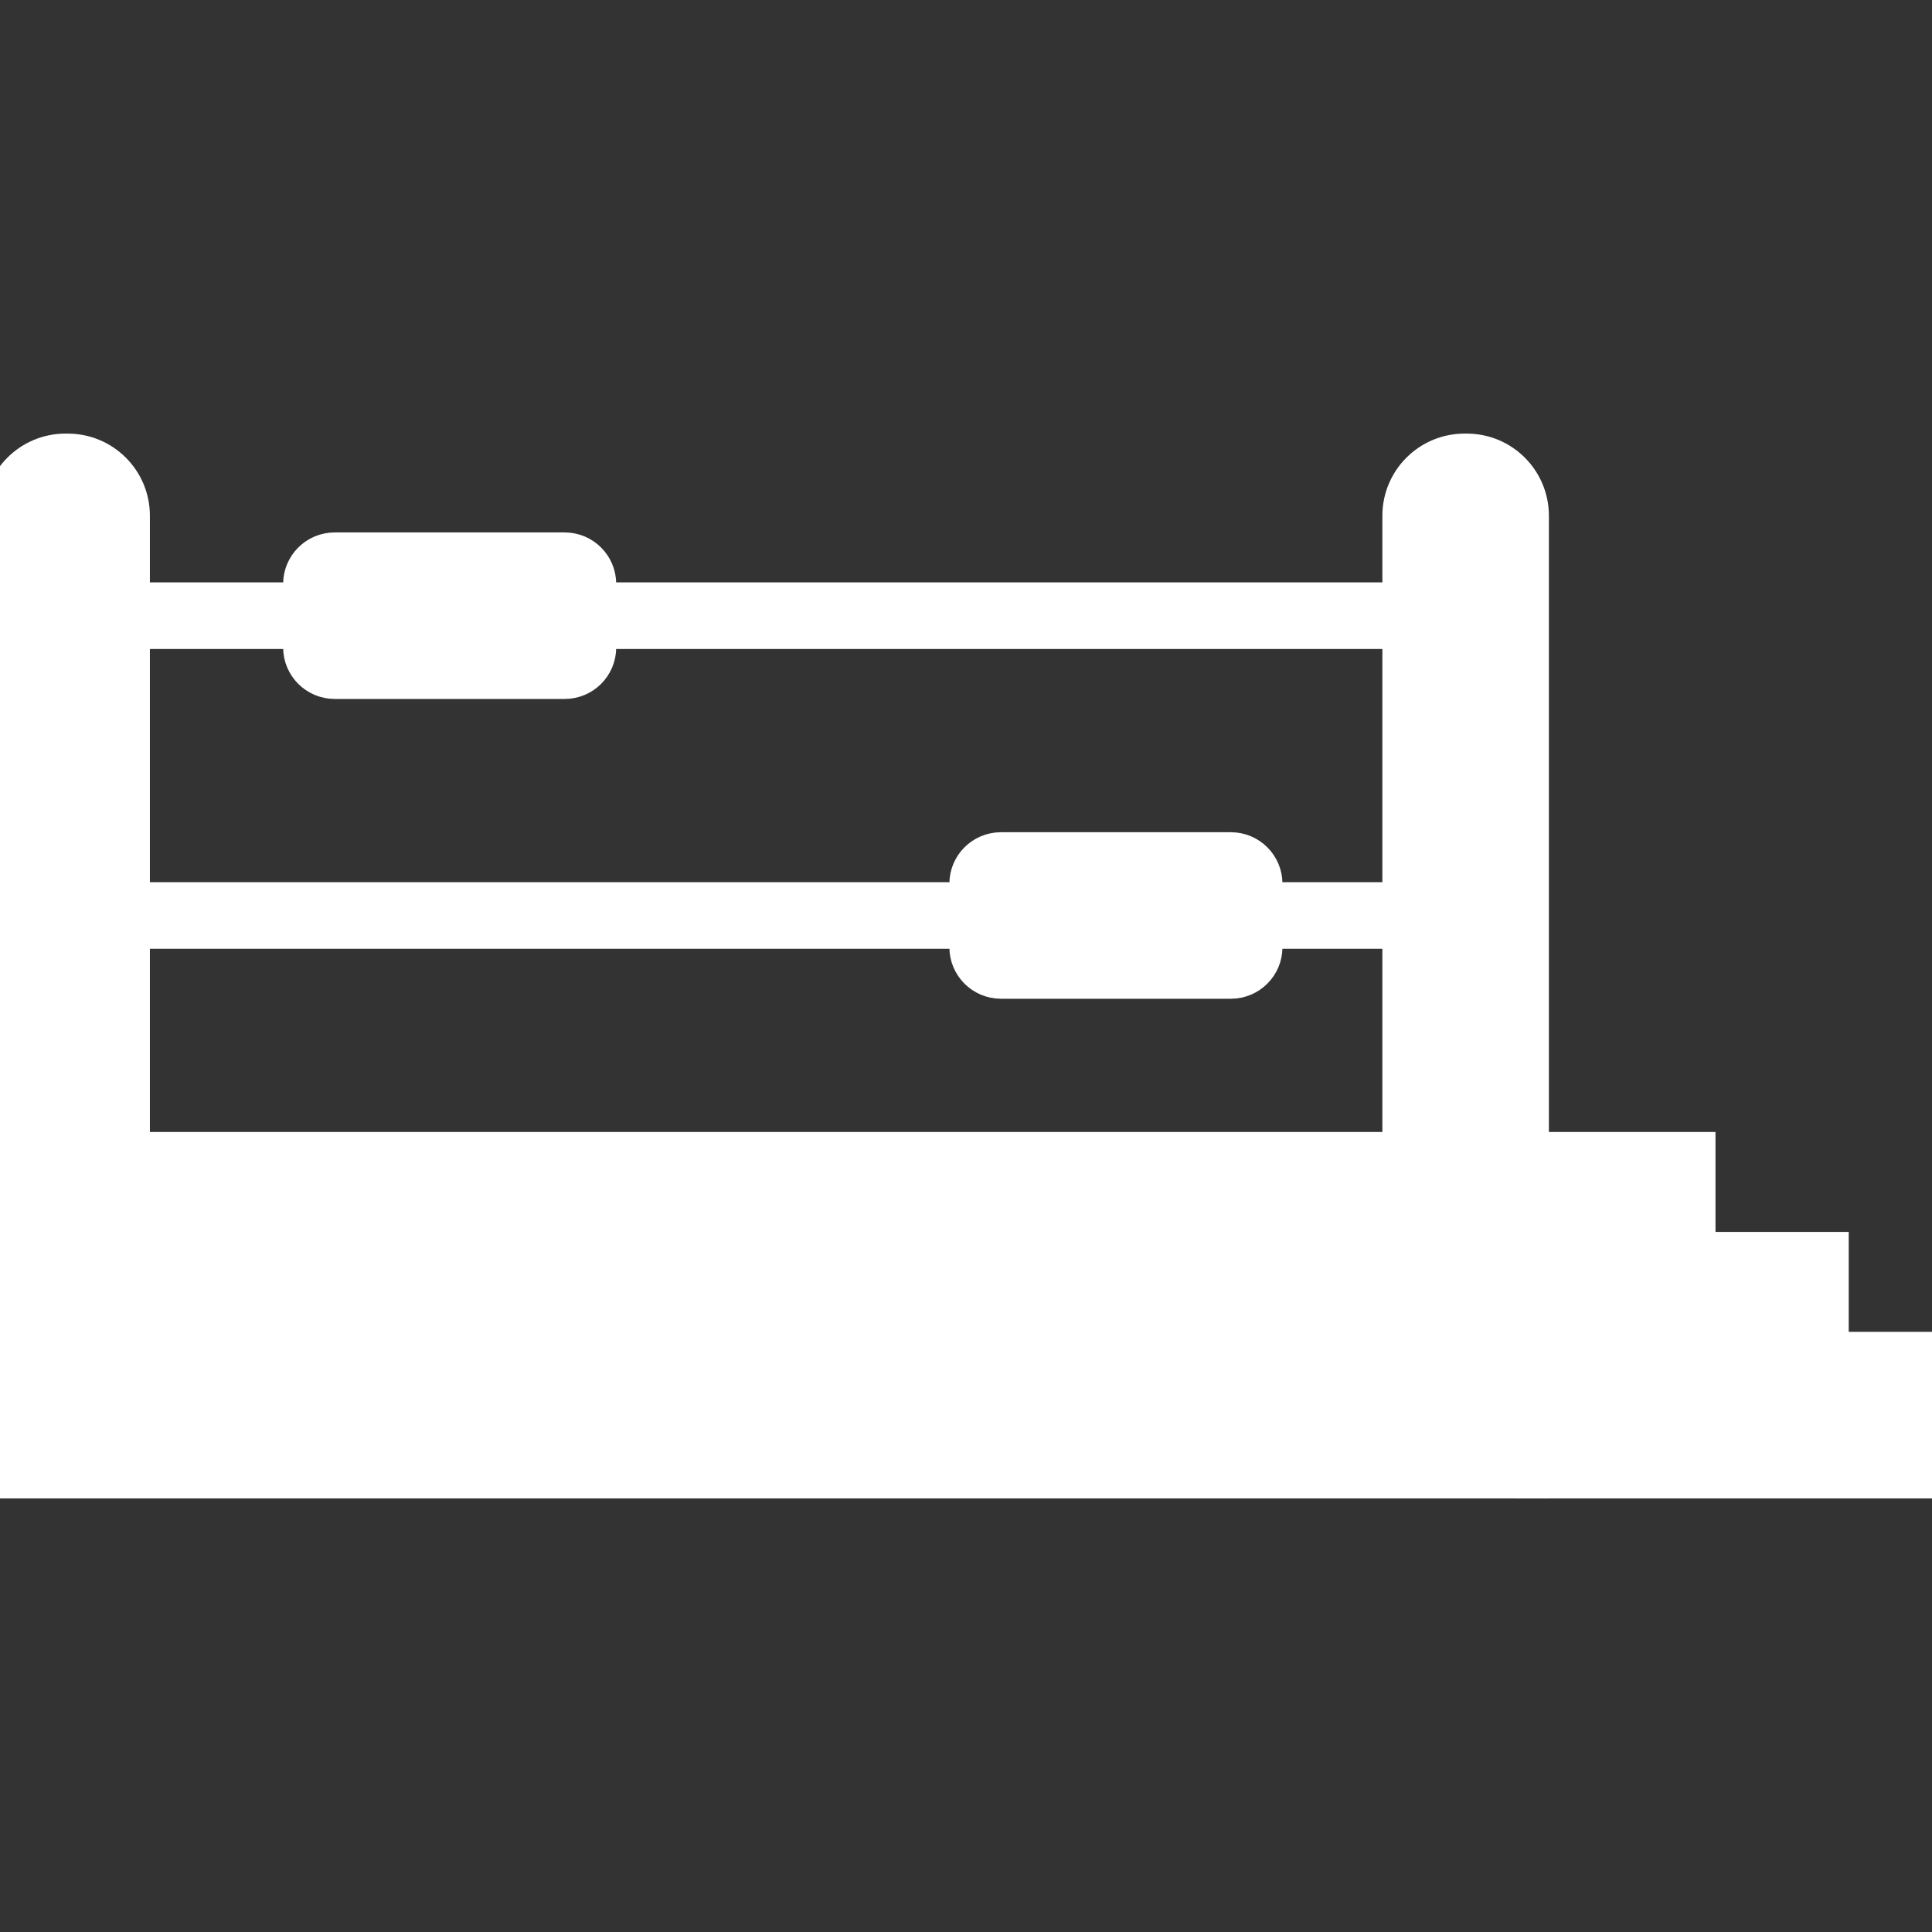 <!DOCTYPE svg PUBLIC "-//W3C//DTD SVG 1.1//EN" "http://www.w3.org/Graphics/SVG/1.1/DTD/svg11.dtd">
<!-- Uploaded to: SVG Repo, www.svgrepo.com, Transformed by: SVG Repo Mixer Tools -->
<svg version="1.1" id="Capa_1" xmlns="http://www.w3.org/2000/svg" xmlns:xlink="http://www.w3.org/1999/xlink" viewBox="0 0 58 58" xml:space="preserve" width="800px" height="800px" fill="#ffffff" stroke="#ffffff">
<rect x="0" y="0" width="58" height="58" fill="#333333" stroke="none"/>
<g id="SVGRepo_bgCarrier" stroke-width="0"/>
<g id="SVGRepo_tracerCarrier" stroke-linecap="round" stroke-linejoin="round"/>
<g id="SVGRepo_iconCarrier"> <rect y="34.483" style="fill:#ffffffffffffffffffffffff38454F;" width="46" height="10"/> <polygon style="fill:#ffffffffffffffffffffffffBDC3C7;" points="55,40.483 55,37.483 51,37.483 51,34.483 46,34.483 46,37.483 46,40.483 46,44.483 58,44.483 58,40.483 "/> <line style="fill:none;stroke:#ffffffffffffffffffffffff;stroke-width:2;stroke-linecap:round;stroke-linejoin:round;stroke-miterlimit:10;" x1="38" y1="27.483" x2="42" y2="27.483"/> <line style="fill:none;stroke:#ffffffffffffffffffffffff;stroke-width:2;stroke-linecap:round;stroke-linejoin:round;stroke-miterlimit:10;" x1="4" y1="27.483" x2="29" y2="27.483"/> <line style="fill:none;stroke:#ffffffffffffffffffffffff;stroke-width:2;stroke-linecap:round;stroke-linejoin:round;stroke-miterlimit:10;" x1="9" y1="18.483" x2="4" y2="18.483"/> <line style="fill:none;stroke:#ffffffffffffffffffffffff;stroke-width:2;stroke-linecap:round;stroke-linejoin:round;stroke-miterlimit:10;" x1="42" y1="18.483" x2="18" y2="18.483"/> <path style="fill:#ffffffffffffffffffffffffffffff;" d="M4,34.483H0v-19c0-1.086,0.88-1.966,1.966-1.966h0.067C3.12,13.517,4,14.397,4,15.483V34.483z"/> <path style="fill:#ffffffffffffffffffffffff48A0DC;" d="M46,34.483h-4v-19c0-1.086,0.88-1.966,1.966-1.966h0.067c1.086,0,1.966,0.88,1.966,1.966V34.483z"/> <path style="fill:#ffffffffffffffffffffffffBDC3C7;" d="M36.952,29.483h-6.903c-0.579,0-1.048-0.469-1.048-1.048v-1.903c0-0.579,0.469-1.048,1.048-1.048 h6.903c0.579,0,1.048,0.469,1.048,1.048v1.903C38,29.014,37.531,29.483,36.952,29.483z"/> <path style="fill:#ffffffffffffffffffffffffBDC3C7;" d="M16.952,20.483h-6.903C9.469,20.483,9,20.014,9,19.435v-1.903c0-0.579,0.469-1.048,1.048-1.048h6.903 c0.579,0,1.048,0.469,1.048,1.048v1.903C18,20.014,17.531,20.483,16.952,20.483z"/> </g>
</svg>